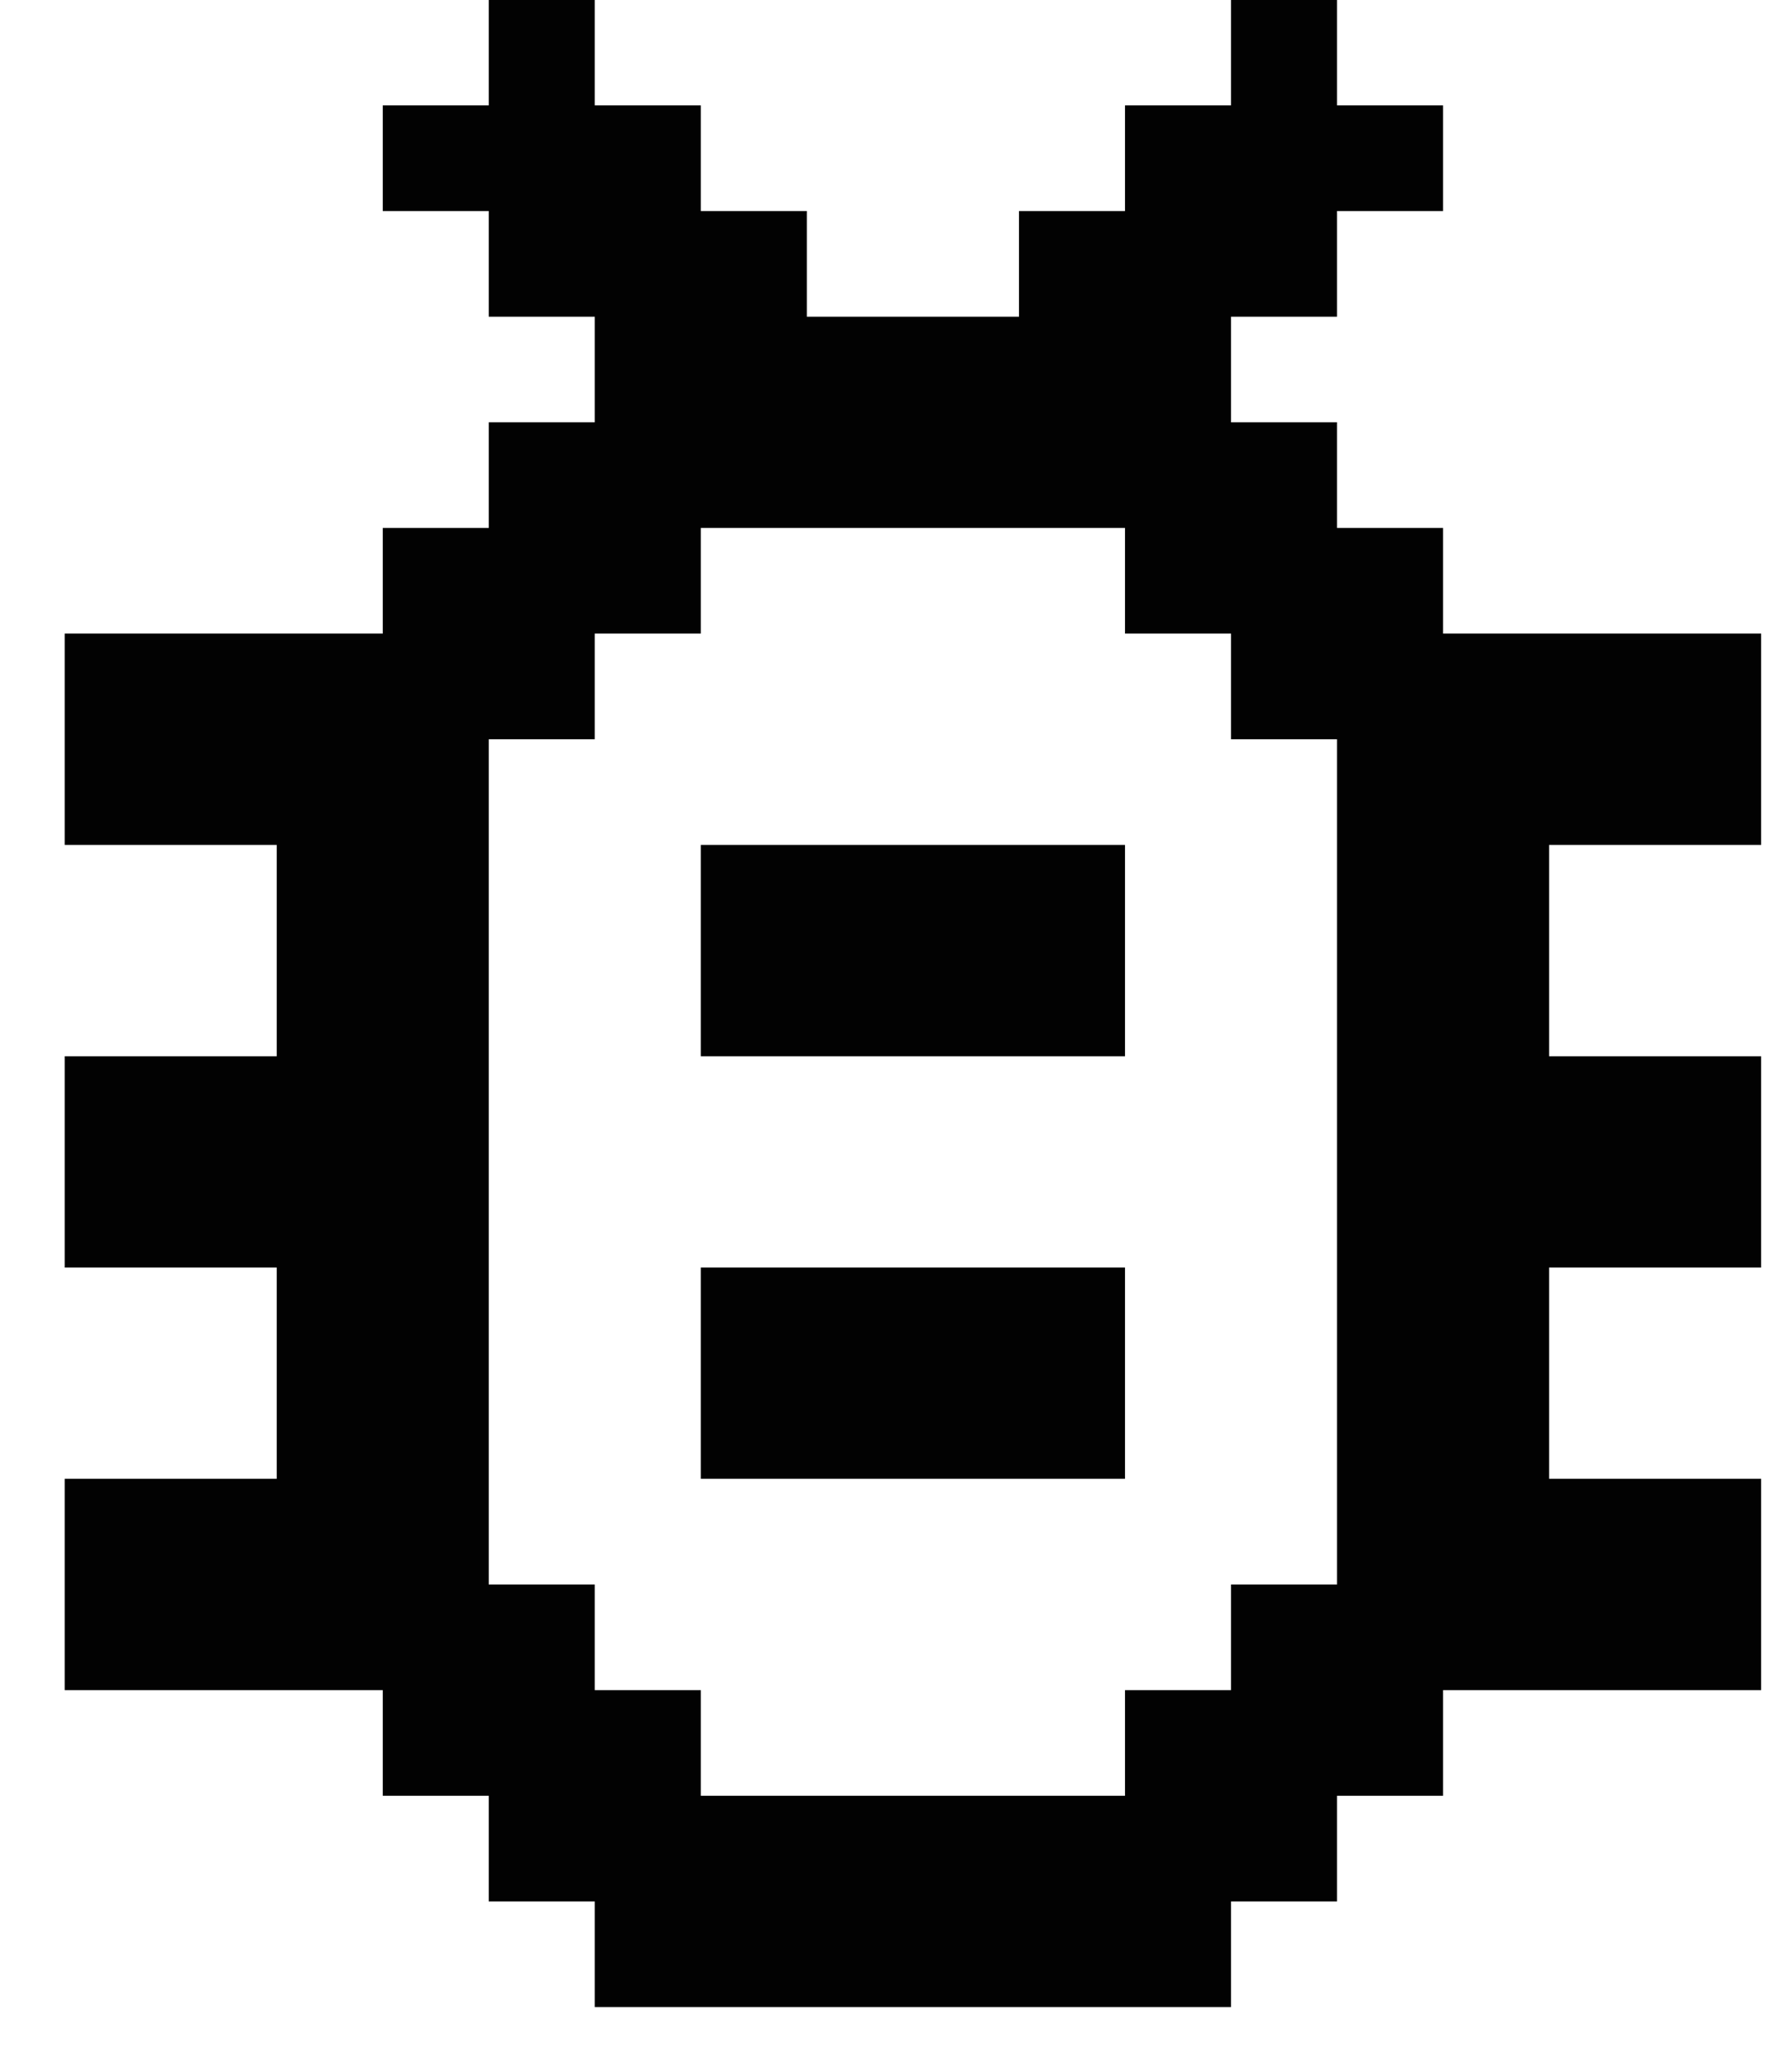 <svg width="19" height="22" viewBox="0 0 19 22" fill="none" xmlns="http://www.w3.org/2000/svg">
<path d="M0.687 6.728H4.065V5.606H5.191V4.484H6.317V3.363H5.191V2.241L4.065 2.241V1.119H5.191V-0.003L6.317 -0.003V1.119L7.443 1.119V2.241H8.569V3.363H10.822V2.241H11.948V1.119H13.074V-0.003L14.2 -0.003V1.119L15.326 1.119V2.241H14.2V3.363H13.074V4.484H14.2V5.606H15.326V6.728H18.704V8.972L16.452 8.972V11.216L18.704 11.216V13.46L16.452 13.46V15.703L18.704 15.703V17.947H15.326V19.069H14.2V20.191H13.074V21.313H6.317V20.191H5.191V19.069H4.065V17.947H0.687L0.687 15.703H2.939V13.46H0.687L0.687 11.216H2.939V8.972H0.687L0.687 6.728ZM11.948 19.069V17.947H13.074V16.825H14.2L14.2 7.85H13.074V6.728H11.948V5.606L7.443 5.606V6.728H6.317V7.85H5.191L5.191 16.825H6.317V17.947H7.443V19.069H11.948ZM7.443 13.46H11.948V15.703H7.443V13.46ZM7.443 8.972H11.948V11.216H7.443V8.972Z" fill="black" fill-opacity="0.99"/>
</svg>
